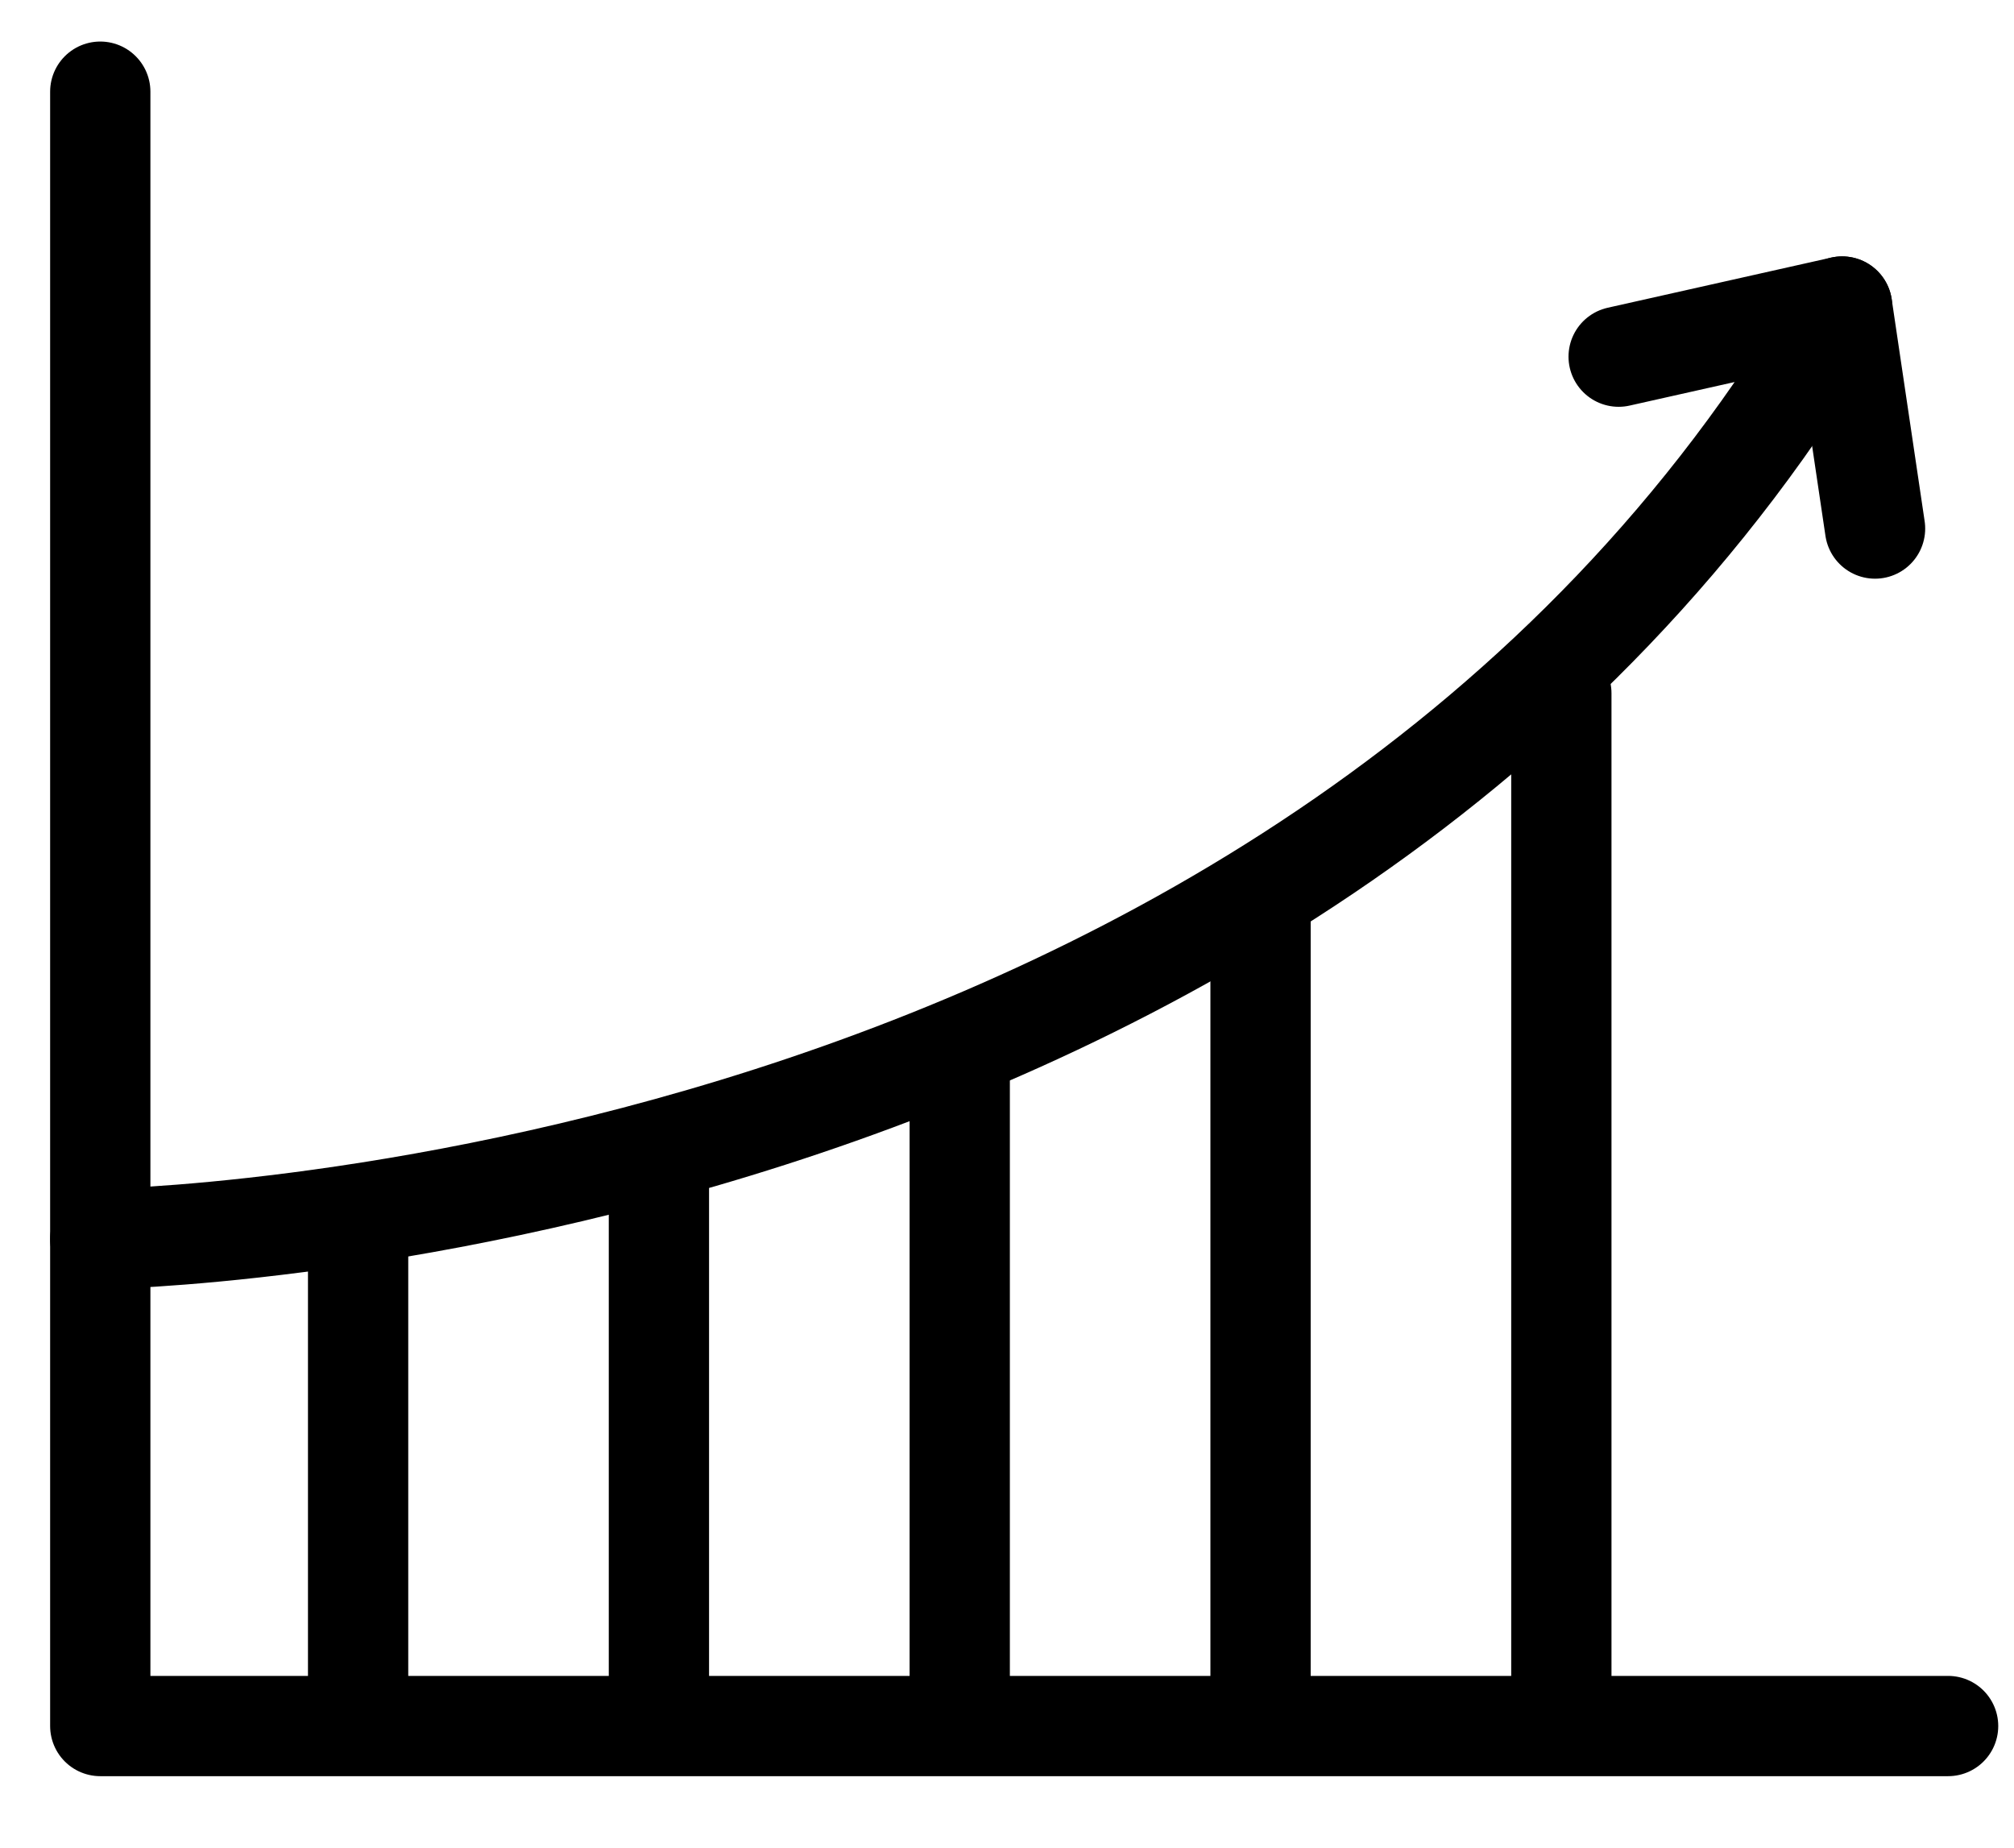 <?xml version="1.0" encoding="utf-8"?>
<!-- Generator: Adobe Illustrator 26.0.3, SVG Export Plug-In . SVG Version: 6.00 Build 0)  -->
<svg version="1.1" id="Слой_1" xmlns="http://www.w3.org/2000/svg" xmlns:xlink="http://www.w3.org/1999/xlink" x="0px" y="0px"
	 viewBox="0 0 140.6 129" style="enable-background:new 0 0 140.6 129;" xml:space="preserve">
<style type="text/css">
	.st0{fill:none;stroke:#000000;stroke-width:7;stroke-linecap:round;stroke-linejoin:round;stroke-miterlimit:10;}
</style>
<g>
	<polyline class="st0" points="7,6.4 7,120.5 136,120.5 	"/>
	<path class="st0" d="M113,24.9l15.6-3.5C91.1,85.5,7,86.5,7,86.5"/>
	<line class="st0" x1="130.9" y1="36.9" x2="128.6" y2="21.4"/>
	<line class="st0" x1="25" y1="87.5" x2="25" y2="117.5"/>
	<line class="st0" x1="46" y1="81.4" x2="46" y2="117.5"/>
	<line class="st0" x1="67" y1="75.4" x2="67" y2="117.5"/>
	<line class="st0" x1="88" y1="63.4" x2="88" y2="117.5"/>
	<line class="st0" x1="109" y1="48.4" x2="109" y2="117.5"/>
</g>
</svg>
